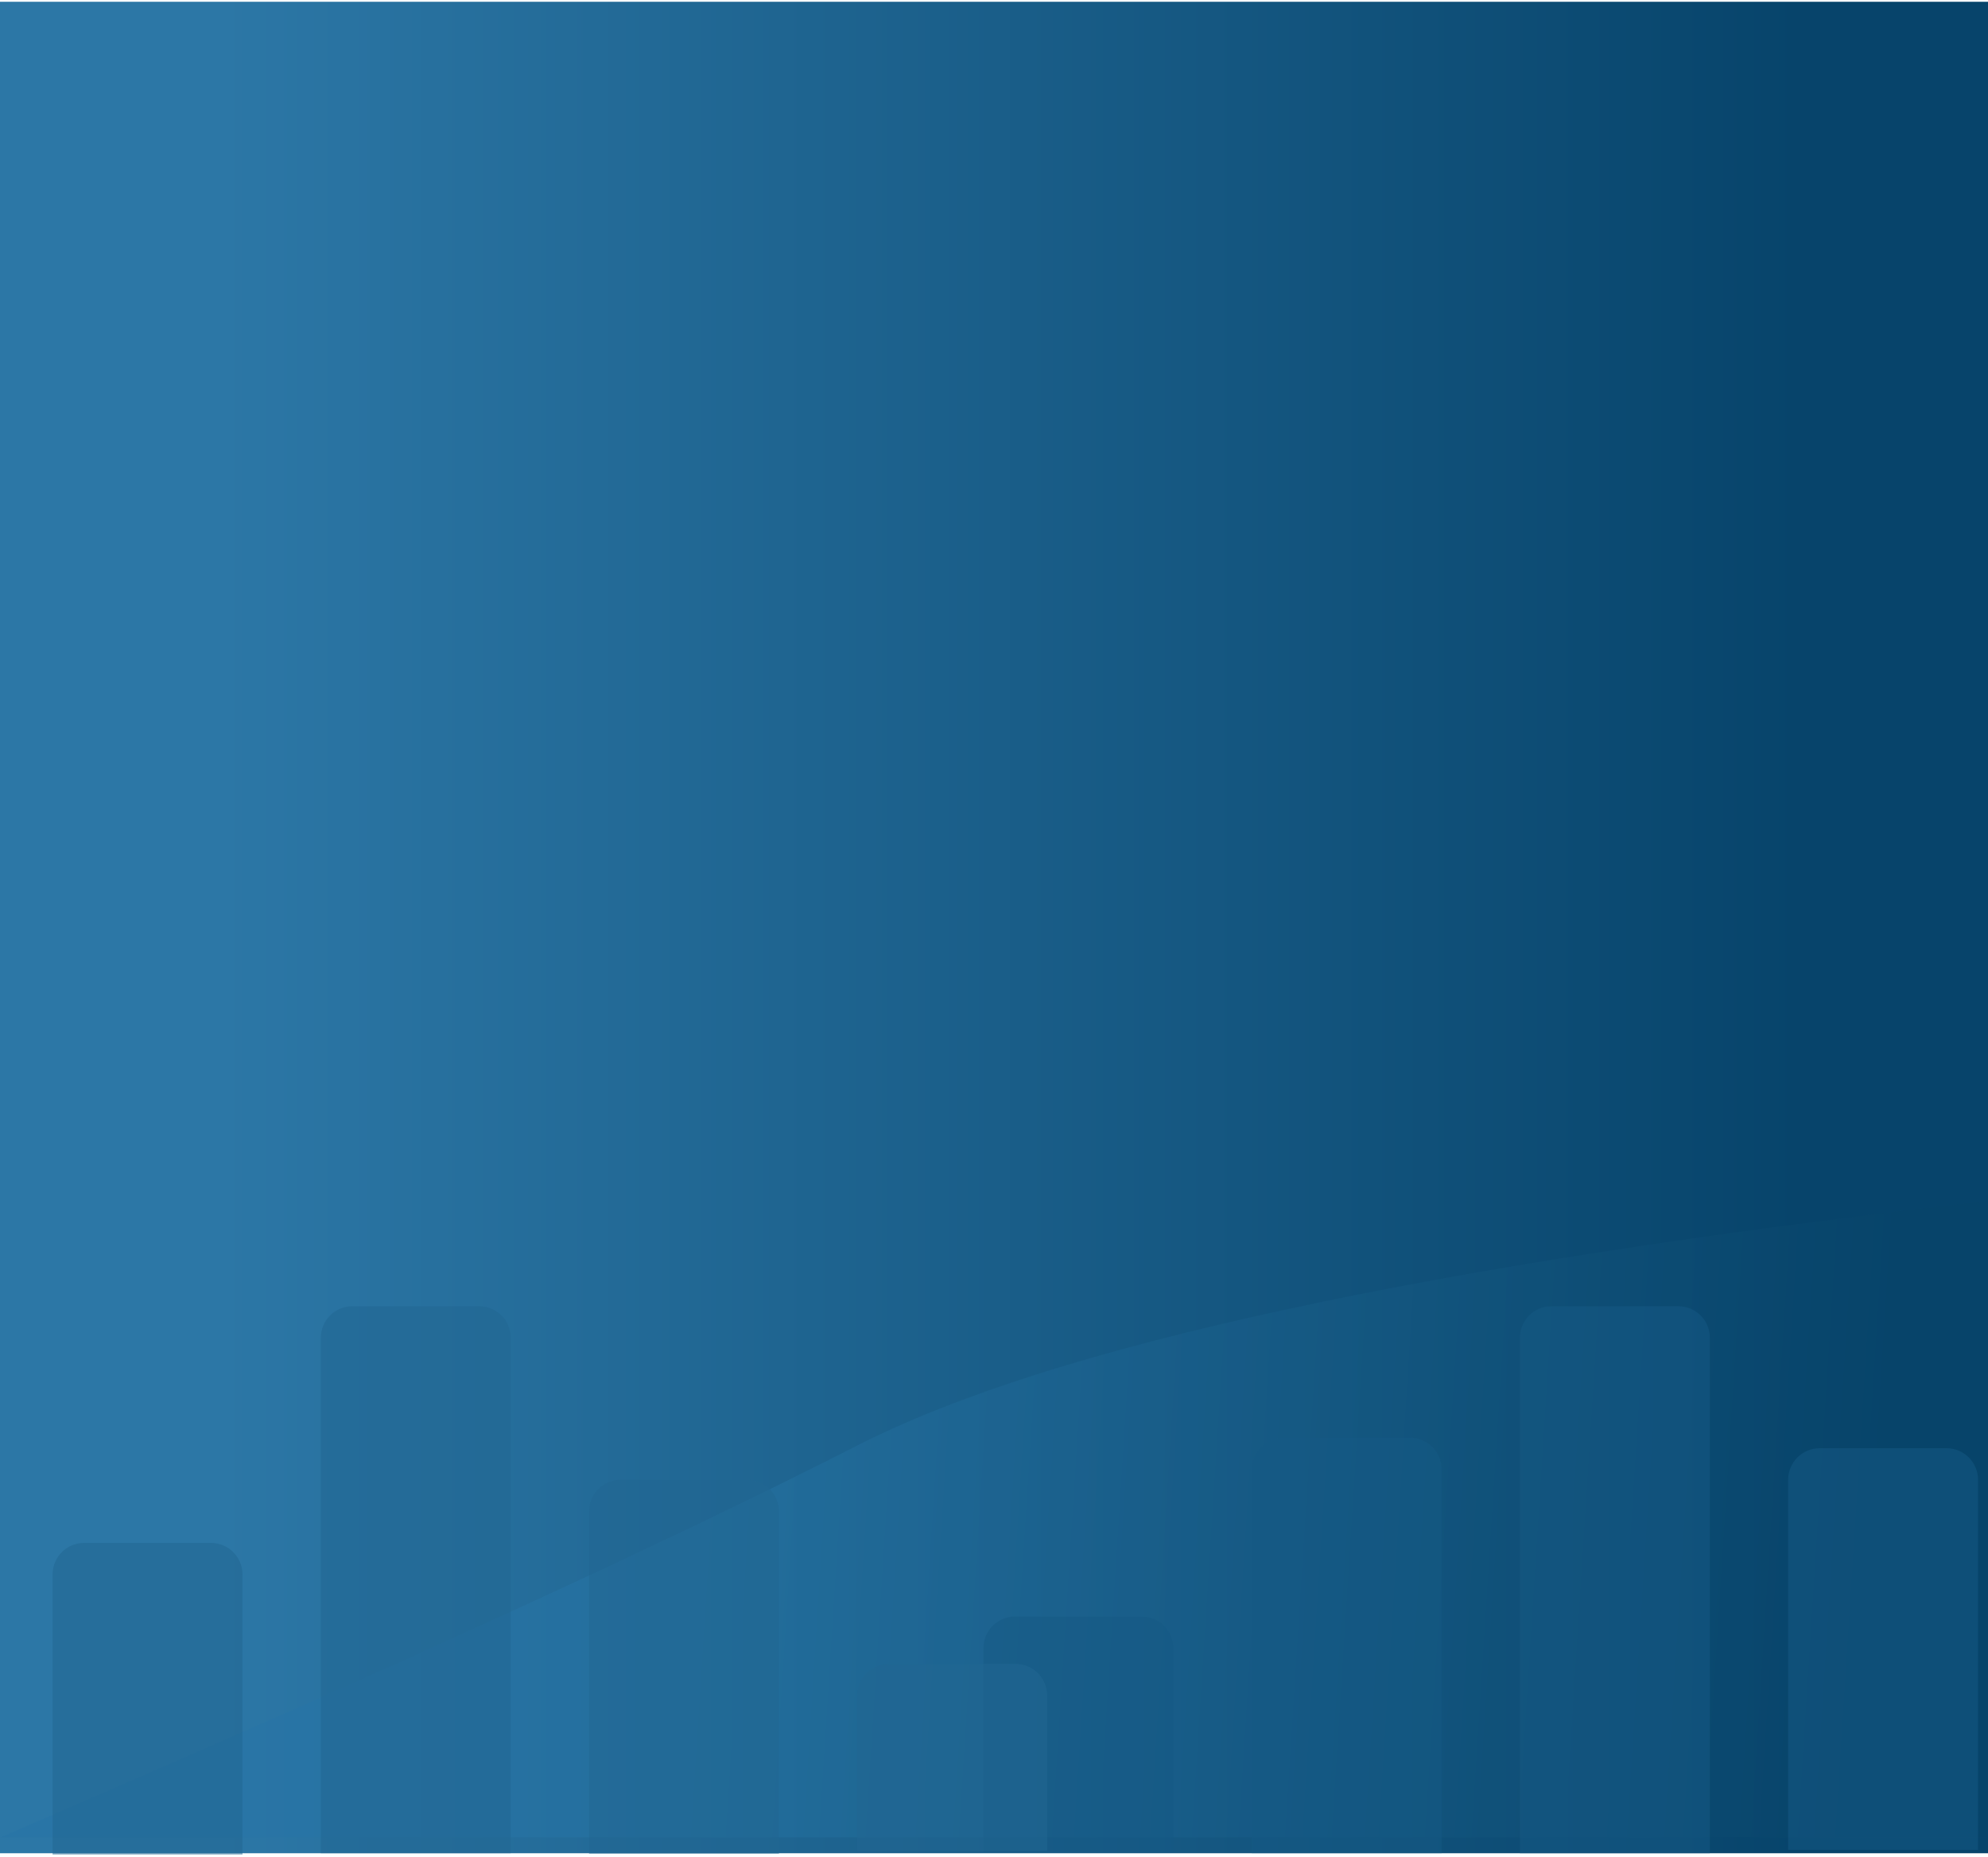 <?xml version="1.0" encoding="UTF-8"?>
<svg width="378px" height="353px" viewBox="0 0 378 353" version="1.1" xmlns="http://www.w3.org/2000/svg" xmlns:xlink="http://www.w3.org/1999/xlink">
    <title>Group 15</title>
    <defs>
        <linearGradient x1="11.385%" y1="50%" x2="90.239%" y2="50%" id="linearGradient-1">
            <stop stop-color="#2C77A6" offset="0%"></stop>
            <stop stop-color="#07446B" offset="100%"></stop>
        </linearGradient>
        <linearGradient x1="35.559%" y1="51.357%" x2="94.354%" y2="52.545%" id="linearGradient-2">
            <stop stop-color="#2675A6" offset="0.044%"></stop>
            <stop stop-color="#084469" offset="100%"></stop>
        </linearGradient>
    </defs>
    <g id="V2" stroke="none" stroke-width="1" fill="none" fill-rule="evenodd">
        <g id="Color-Option----2-P" transform="translate(-120, -3008)">
            <g id="Group-65" transform="translate(120, 2554)">
                <g id="Group-64" transform="translate(0, 68)">
                    <g id="Group-15" transform="translate(0, 386.337)">
                        <rect id="Rectangle" fill="url(#linearGradient-1)" x="0" y="0" width="378" height="352"></rect>
                        <path d="M0,349 C71.429,318.311 125.789,293.459 163.079,274.444 C200.37,255.429 271.971,239.947 377.882,228 L377.882,349 L293.176,349 L0,349 Z" id="Path-2" fill="url(#linearGradient-2)" opacity="0.516"></path>
                        <g id="Group-13" transform="translate(10, 248)">
                            <path d="M330,27 L366.109,27 L366.109,97.354 C366.109,100.668 363.422,103.354 360.109,103.354 L336,103.354 C332.686,103.354 330,100.668 330,97.354 L330,27 L330,27 Z" id="Rectangle-Copy-9" fill="#165A85" opacity="0.528" transform="translate(348.054, 65.177) rotate(-180) translate(-348.054, -65.177) "></path>
                            <path d="M279,2.27373675e-13 L315.109,2.27373675e-13 L315.109,98 C315.109,101.314 312.422,104 309.109,104 L285,104 C281.686,104 279,101.314 279,98 L279,2.27373675e-13 L279,2.27373675e-13 Z" id="Rectangle-Copy-10" fill="#165A85" opacity="0.528" transform="translate(297.054, 52) rotate(-180) translate(-297.054, -52) "></path>
                            <path d="M228,25 L264.109,25 L264.109,97.987 C264.109,101.301 261.422,103.987 258.109,103.987 L234,103.987 C230.686,103.987 228,101.301 228,97.987 L228,25 L228,25 Z" id="Rectangle-Copy-11" fill="#165A85" opacity="0.528" transform="translate(246.054, 64.494) rotate(-180) translate(-246.054, -64.494) "></path>
                            <path d="M177,59 L213.109,59 L213.109,97.759 C213.109,101.073 210.422,103.759 207.109,103.759 L183,103.759 C179.686,103.759 177,101.073 177,97.759 L177,59 L177,59 Z" id="Rectangle-Copy-12" fill="#165A85" opacity="0.528" transform="translate(195.054, 81.38) rotate(-180) translate(-195.054, -81.38) "></path>
                            <path d="M0,45 L36.109,45 L36.109,98.241 C36.109,101.554 33.422,104.241 30.109,104.241 L6,104.241 C2.686,104.241 4.05812251e-16,101.554 0,98.241 L0,45 L0,45 Z" id="Rectangle-Copy-13" fill="#216793" opacity="0.548" transform="translate(18.054, 74.62) rotate(-180) translate(-18.054, -74.62) "></path>
                            <path d="M51,2.27373675e-13 L87.109,2.27373675e-13 L87.109,98 C87.109,101.314 84.422,104 81.109,104 L57,104 C53.686,104 51,101.314 51,98 L51,2.27373675e-13 L51,2.27373675e-13 Z" id="Rectangle-Copy-14" fill="#216793" opacity="0.548" transform="translate(69.054, 52) rotate(-180) translate(-69.054, -52) "></path>
                            <path d="M102,33 L138.109,33 L138.109,98.089 C138.109,101.402 135.422,104.089 132.109,104.089 L108,104.089 C104.686,104.089 102,101.402 102,98.089 L102,33 L102,33 Z" id="Rectangle-Copy-15" fill="#216793" opacity="0.548" transform="translate(120.054, 68.544) rotate(-180) translate(-120.054, -68.544) "></path>
                            <path d="M153,68 L189.109,68 L189.109,97.544 C189.109,100.858 186.422,103.544 183.109,103.544 L159,103.544 C155.686,103.544 153,100.858 153,97.544 L153,68 L153,68 Z" id="Rectangle-Copy-17" fill="#216793" opacity="0.548" transform="translate(171.054, 85.772) rotate(-180) translate(-171.054, -85.772) "></path>
                        </g>
                    </g>
                </g>
            </g>
        </g>
    </g>
</svg>